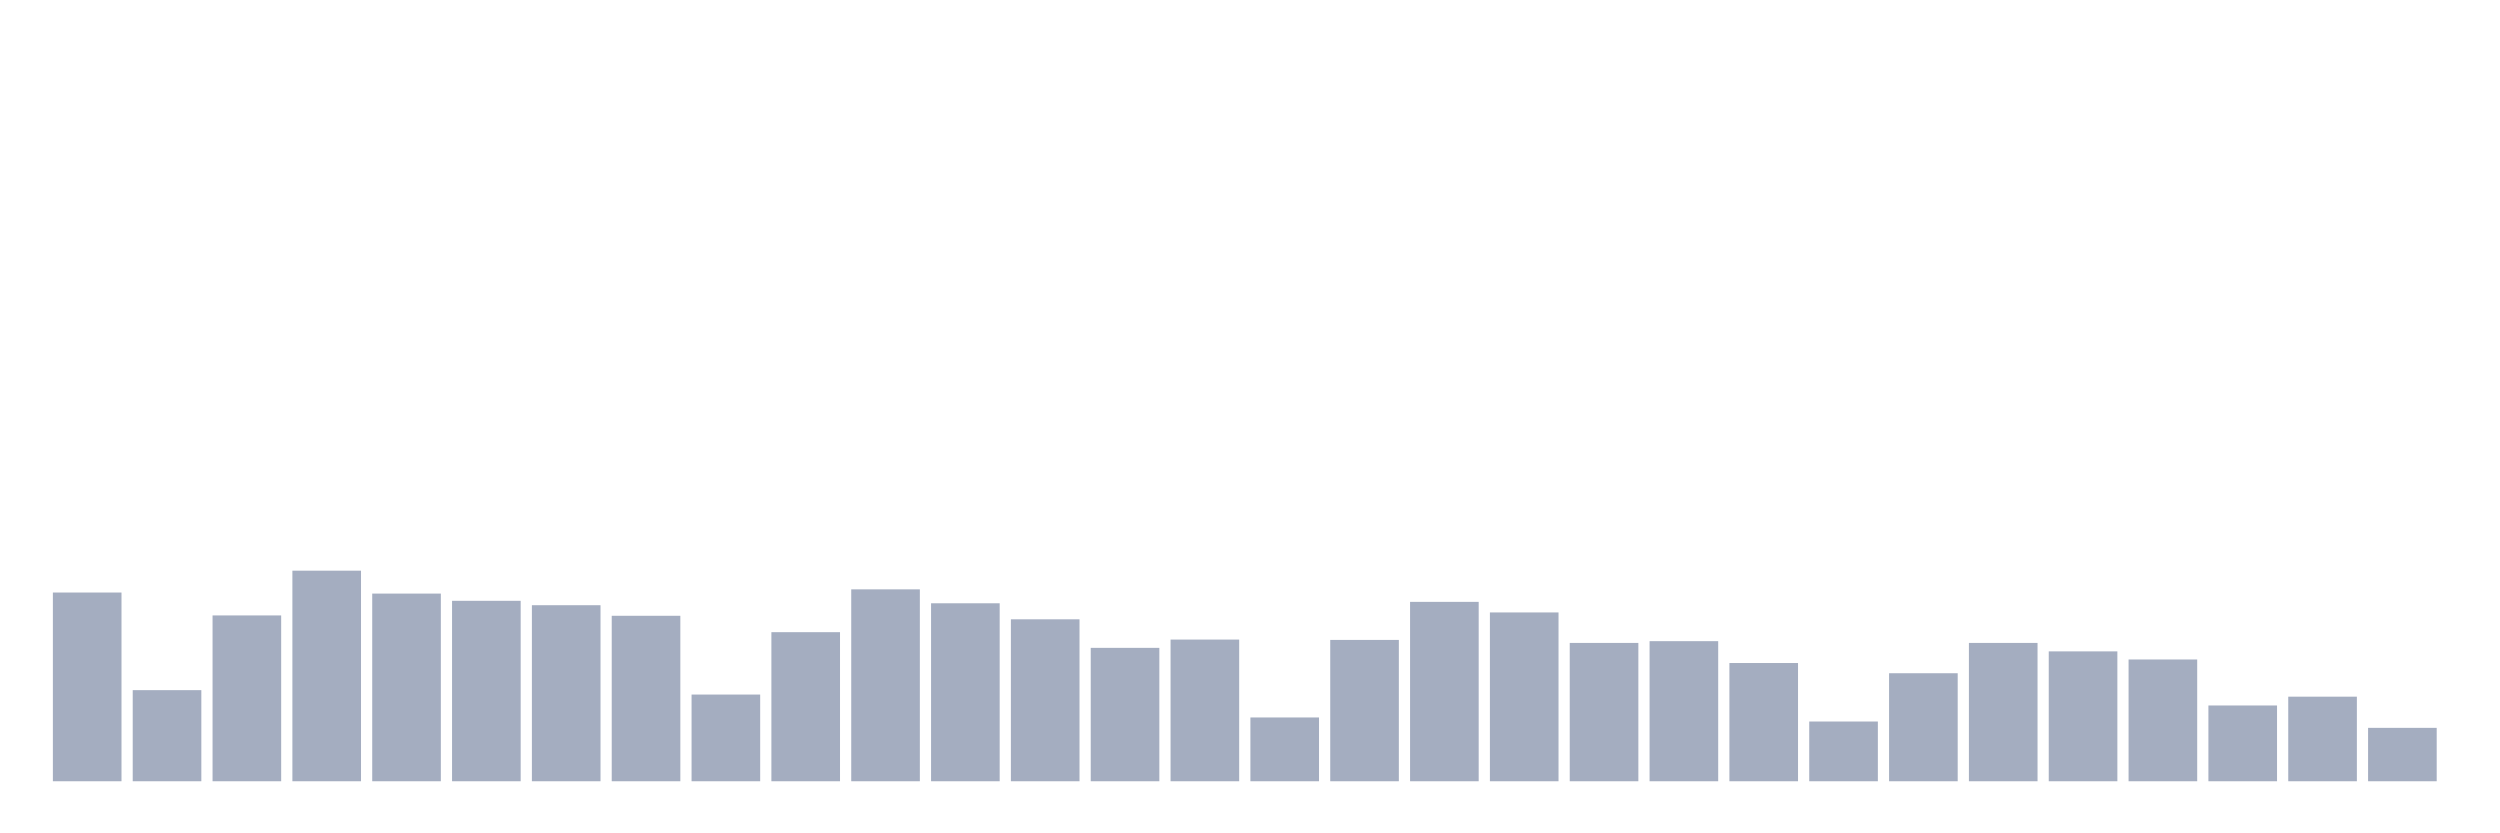 <svg xmlns="http://www.w3.org/2000/svg" viewBox="0 0 480 160"><g transform="translate(10,10)"><rect class="bar" x="0.153" width="13.175" y="103.765" height="36.235" fill="rgb(164,173,192)"></rect><rect class="bar" x="15.482" width="13.175" y="122.508" height="17.492" fill="rgb(164,173,192)"></rect><rect class="bar" x="30.81" width="13.175" y="108.163" height="31.837" fill="rgb(164,173,192)"></rect><rect class="bar" x="46.138" width="13.175" y="99.57" height="40.43" fill="rgb(164,173,192)"></rect><rect class="bar" x="61.466" width="13.175" y="103.968" height="36.032" fill="rgb(164,173,192)"></rect><rect class="bar" x="76.794" width="13.175" y="105.355" height="34.645" fill="rgb(164,173,192)"></rect><rect class="bar" x="92.123" width="13.175" y="106.201" height="33.799" fill="rgb(164,173,192)"></rect><rect class="bar" x="107.451" width="13.175" y="108.231" height="31.769" fill="rgb(164,173,192)"></rect><rect class="bar" x="122.779" width="13.175" y="123.354" height="16.646" fill="rgb(164,173,192)"></rect><rect class="bar" x="138.107" width="13.175" y="111.377" height="28.623" fill="rgb(164,173,192)"></rect><rect class="bar" x="153.436" width="13.175" y="103.156" height="36.844" fill="rgb(164,173,192)"></rect><rect class="bar" x="168.764" width="13.175" y="105.829" height="34.171" fill="rgb(164,173,192)"></rect><rect class="bar" x="184.092" width="13.175" y="108.908" height="31.092" fill="rgb(164,173,192)"></rect><rect class="bar" x="199.42" width="13.175" y="114.389" height="25.611" fill="rgb(164,173,192)"></rect><rect class="bar" x="214.748" width="13.175" y="112.798" height="27.202" fill="rgb(164,173,192)"></rect><rect class="bar" x="230.077" width="13.175" y="127.753" height="12.247" fill="rgb(164,173,192)"></rect><rect class="bar" x="245.405" width="13.175" y="112.866" height="27.134" fill="rgb(164,173,192)"></rect><rect class="bar" x="260.733" width="13.175" y="105.558" height="34.442" fill="rgb(164,173,192)"></rect><rect class="bar" x="276.061" width="13.175" y="107.588" height="32.412" fill="rgb(164,173,192)"></rect><rect class="bar" x="291.39" width="13.175" y="113.441" height="26.559" fill="rgb(164,173,192)"></rect><rect class="bar" x="306.718" width="13.175" y="113.103" height="26.897" fill="rgb(164,173,192)"></rect><rect class="bar" x="322.046" width="13.175" y="117.298" height="22.702" fill="rgb(164,173,192)"></rect><rect class="bar" x="337.374" width="13.175" y="128.531" height="11.469" fill="rgb(164,173,192)"></rect><rect class="bar" x="352.702" width="13.175" y="119.261" height="20.739" fill="rgb(164,173,192)"></rect><rect class="bar" x="368.031" width="13.175" y="113.441" height="26.559" fill="rgb(164,173,192)"></rect><rect class="bar" x="383.359" width="13.175" y="115.065" height="24.935" fill="rgb(164,173,192)"></rect><rect class="bar" x="398.687" width="13.175" y="116.622" height="23.378" fill="rgb(164,173,192)"></rect><rect class="bar" x="414.015" width="13.175" y="125.452" height="14.548" fill="rgb(164,173,192)"></rect><rect class="bar" x="429.344" width="13.175" y="123.76" height="16.24" fill="rgb(164,173,192)"></rect><rect class="bar" x="444.672" width="13.175" y="129.749" height="10.251" fill="rgb(164,173,192)"></rect></g></svg>